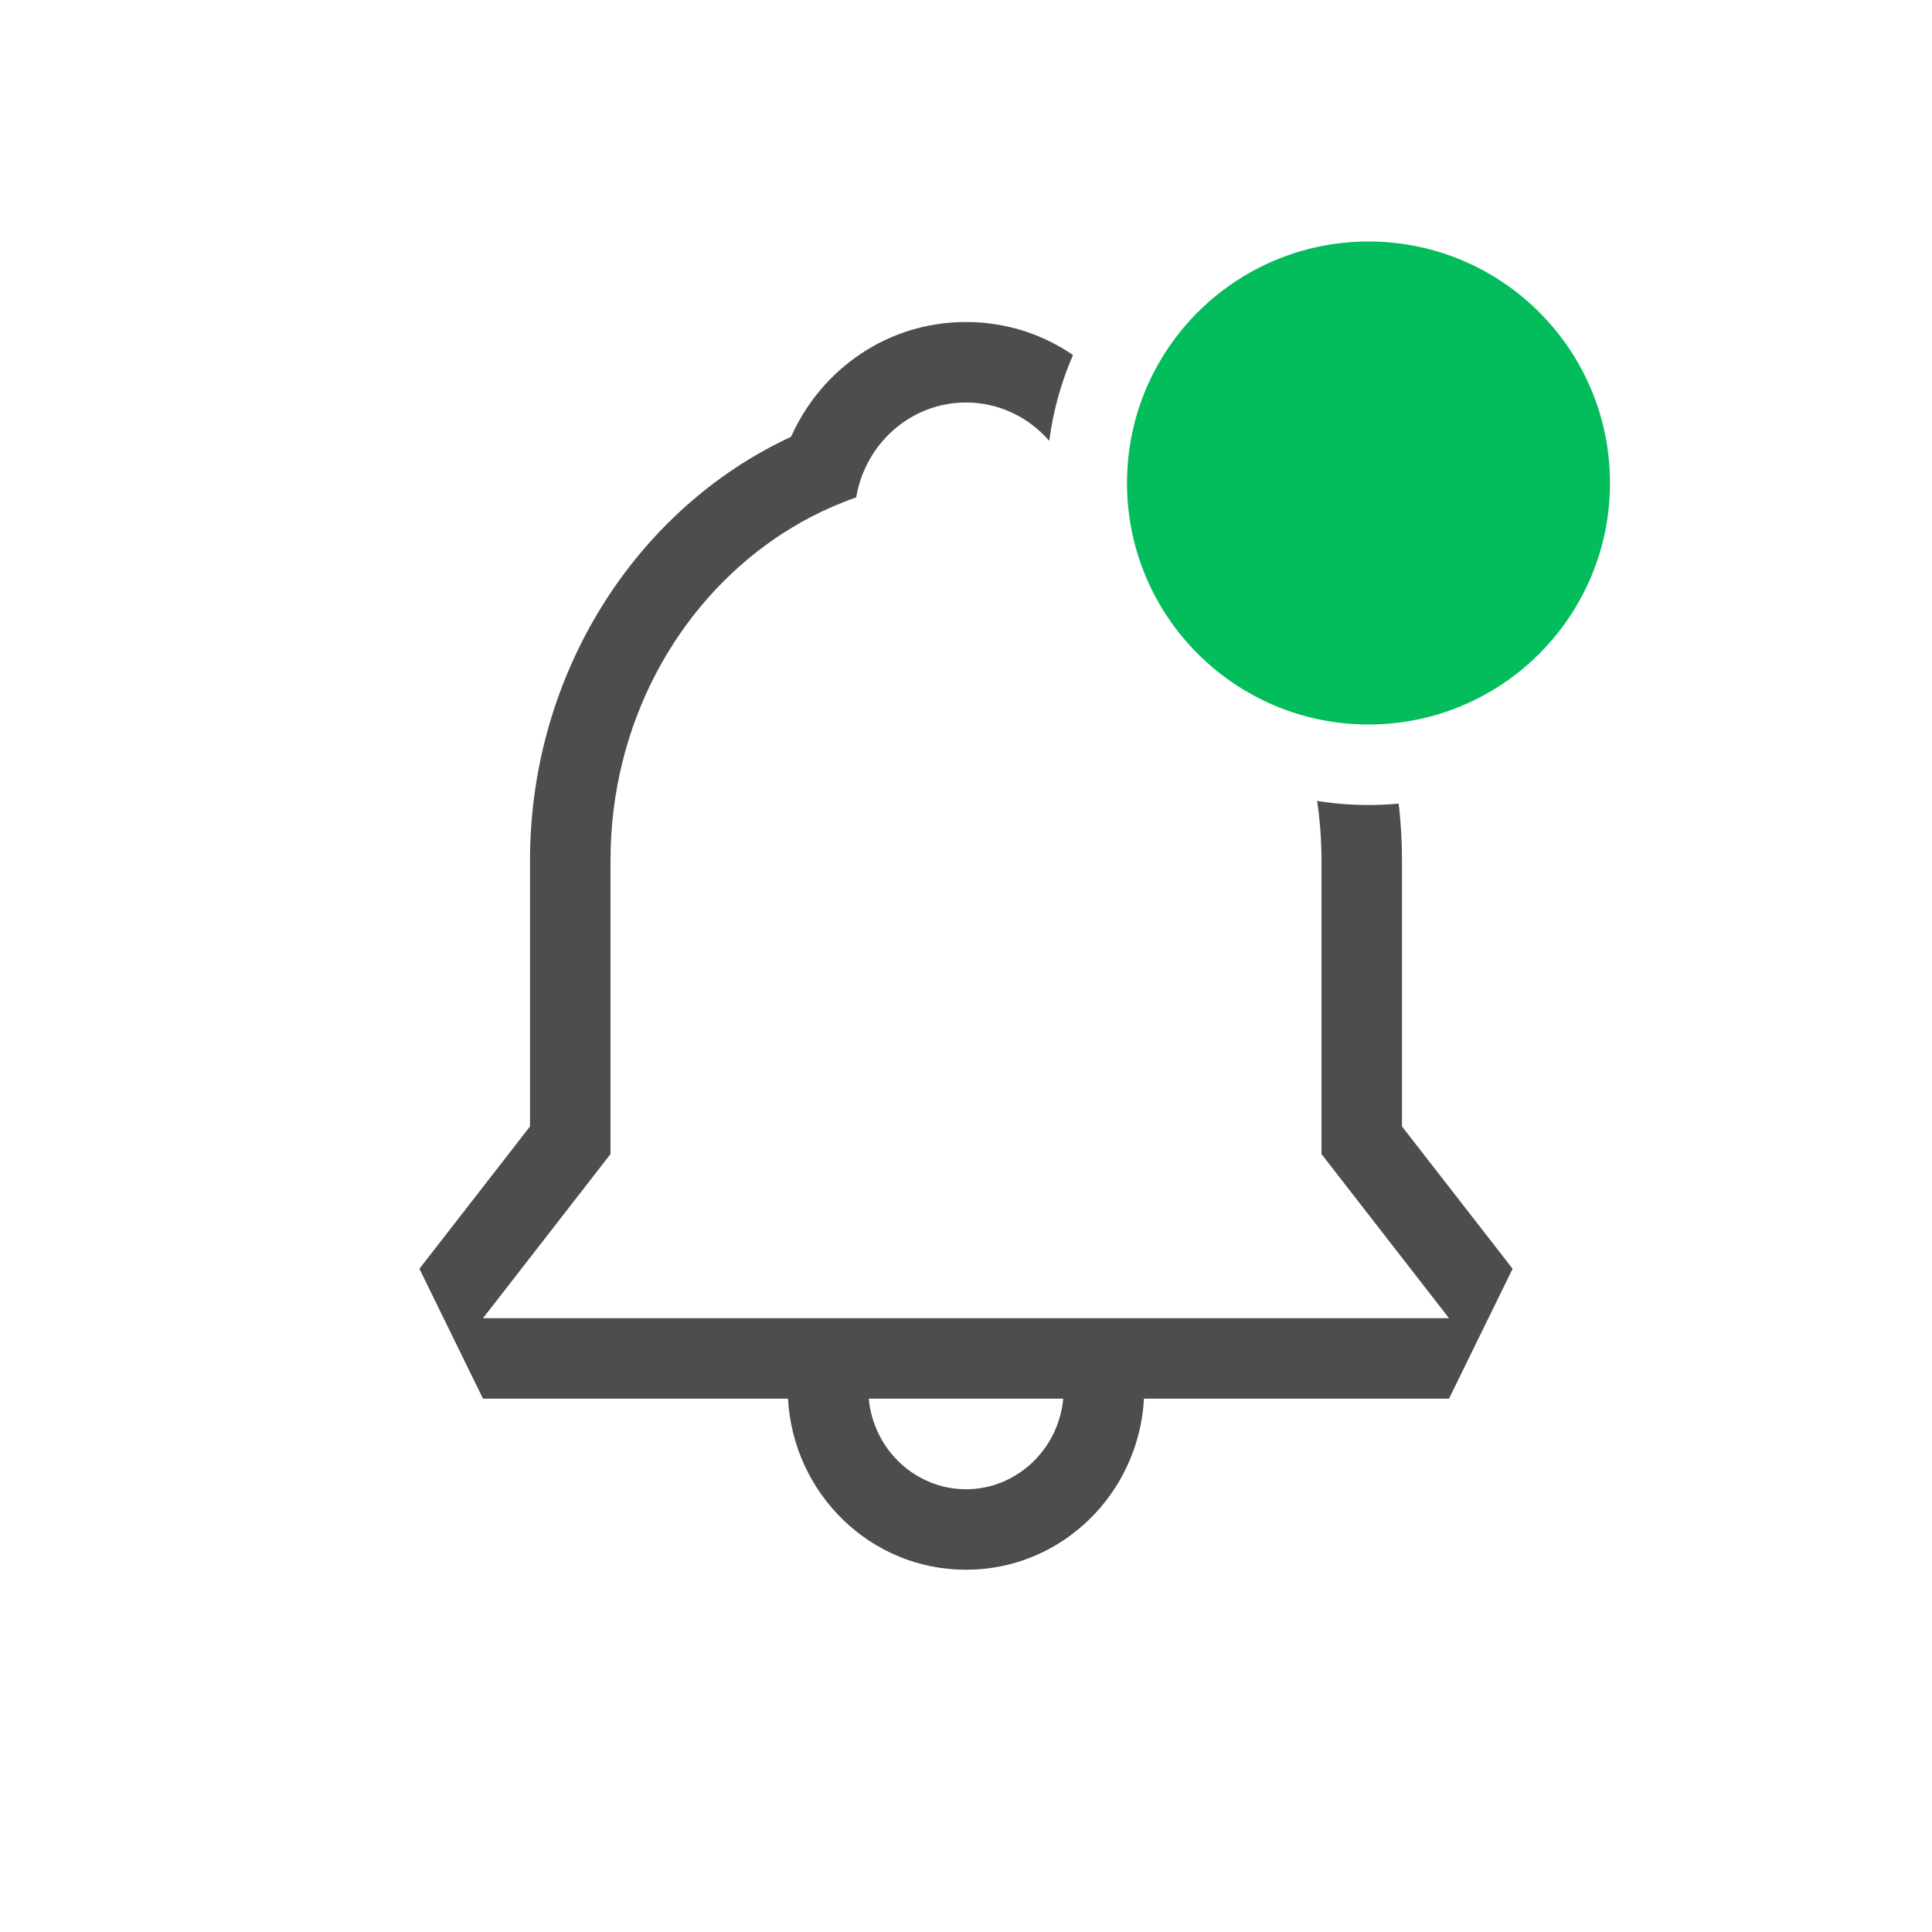 <svg width="24" height="24" viewBox="0 0 24 24" fill="none" xmlns="http://www.w3.org/2000/svg">
<path fill-rule="evenodd" clip-rule="evenodd" d="M13.329 4.41C12.952 4.152 12.496 4 12 4C11.019 4 10.197 4.594 9.827 5.426C7.894 6.322 6.584 8.376 6.584 10.688V13.993L5.21 15.761L6 17.375H9.789C9.853 18.551 10.809 19.5 12 19.5C13.191 19.5 14.147 18.551 14.211 17.375H18L18.79 15.761L17.416 13.993V10.688C17.416 10.45 17.402 10.214 17.375 9.983C17.251 9.994 17.126 10 17 10C16.783 10 16.57 9.983 16.362 9.949C16.397 10.19 16.416 10.436 16.416 10.688V13.836V14.336L16.527 14.479L16.787 14.814L17.223 15.375L18 16.375H16.734H7.266H6L6.777 15.375L7.213 14.814L7.473 14.479L7.584 14.336V13.836V10.688C7.584 9.006 8.4 7.529 9.63 6.688C9.772 6.591 9.92 6.502 10.073 6.422C10.254 6.328 10.442 6.246 10.636 6.179C10.748 5.509 11.316 5 12 5C12.411 5 12.78 5.184 13.034 5.476C13.083 5.102 13.184 4.744 13.329 4.41ZM12 18.5C11.379 18.5 10.853 18.015 10.792 17.375H13.208C13.147 18.015 12.621 18.5 12 18.5Z" fill="#4D4D4D"/>
<circle cx="17" cy="6" r="3" fill="#03BD5D"/>
</svg>
